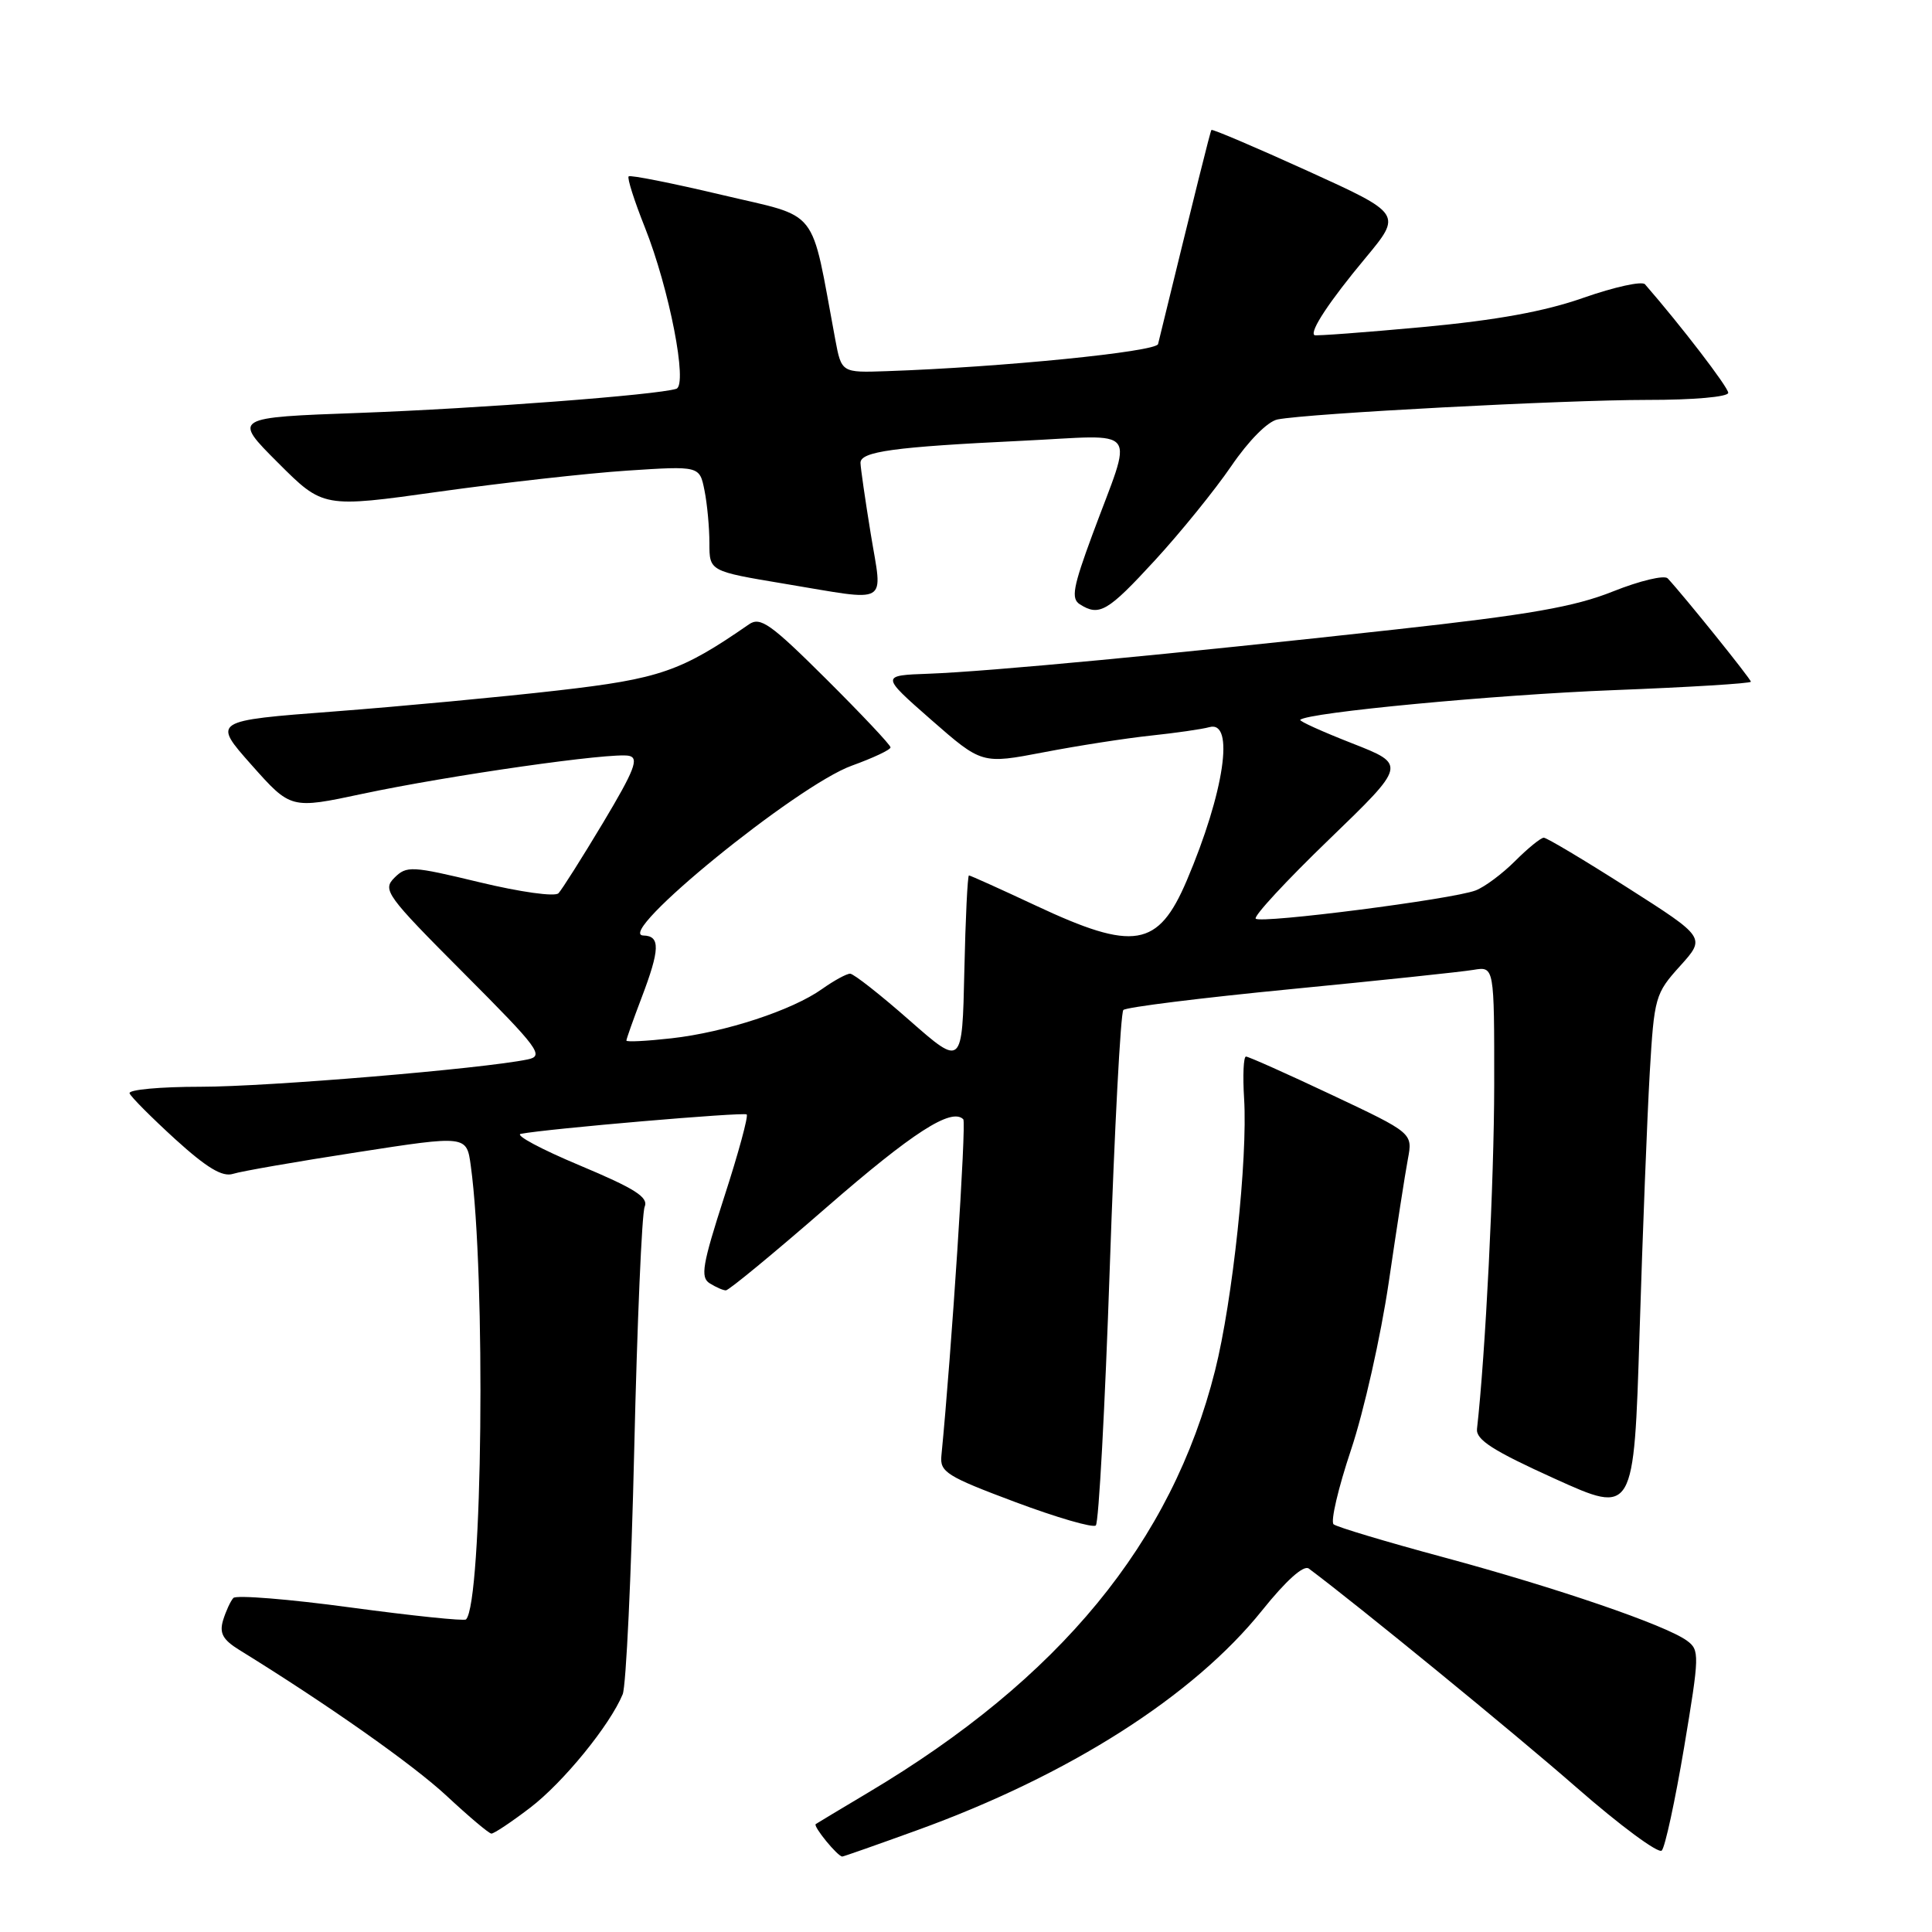 <?xml version="1.0" encoding="UTF-8" standalone="no"?>
<!DOCTYPE svg PUBLIC "-//W3C//DTD SVG 1.1//EN" "http://www.w3.org/Graphics/SVG/1.1/DTD/svg11.dtd" >
<svg xmlns="http://www.w3.org/2000/svg" xmlns:xlink="http://www.w3.org/1999/xlink" version="1.1" viewBox="0 0 256 256">
 <g >
 <path fill="currentColor"
d=" M 121.48 242.53 C 141.67 235.23 158.16 224.72 167.25 213.37 C 170.41 209.43 172.74 207.34 173.42 207.84 C 179.83 212.62 200.70 229.68 208.94 236.89 C 214.68 241.91 219.75 245.65 220.19 245.21 C 220.63 244.77 221.96 238.62 223.15 231.55 C 225.20 219.28 225.22 218.64 223.53 217.40 C 220.72 215.34 206.36 210.42 191.33 206.36 C 183.72 204.31 177.15 202.34 176.71 201.98 C 176.28 201.62 177.32 197.18 179.02 192.10 C 180.72 187.03 182.96 177.06 184.01 169.95 C 185.05 162.85 186.19 155.48 186.55 153.59 C 187.20 150.14 187.20 150.14 176.45 145.07 C 170.54 142.28 165.43 140.00 165.10 140.00 C 164.77 140.00 164.66 142.51 164.85 145.57 C 165.34 153.51 163.33 172.36 161.00 181.61 C 155.28 204.36 140.41 222.44 115.00 237.55 C 111.42 239.68 108.32 241.55 108.09 241.70 C 107.70 241.97 110.99 246.00 111.61 246.00 C 111.77 246.00 116.21 244.44 121.48 242.53 Z  M 70.24 239.54 C 74.62 236.20 80.82 228.60 82.51 224.50 C 82.96 223.40 83.65 208.78 84.04 192.00 C 84.43 175.22 85.05 160.78 85.42 159.91 C 85.95 158.64 84.17 157.51 76.81 154.42 C 71.70 152.28 68.19 150.40 69.01 150.24 C 72.54 149.56 98.54 147.33 98.94 147.67 C 99.18 147.88 97.85 152.79 95.97 158.58 C 93.07 167.57 92.78 169.25 94.03 170.04 C 94.84 170.55 95.81 170.98 96.18 170.98 C 96.56 170.99 102.55 166.05 109.50 160.00 C 120.91 150.07 126.07 146.74 127.64 148.31 C 128.07 148.74 126.08 179.23 124.74 192.89 C 124.52 195.05 125.45 195.63 134.50 199.02 C 140.00 201.08 144.82 202.48 145.20 202.13 C 145.59 201.78 146.42 186.42 147.05 168.00 C 147.68 149.57 148.49 134.20 148.85 133.83 C 149.21 133.46 159.18 132.22 171.00 131.07 C 182.82 129.92 193.74 128.77 195.25 128.51 C 198.00 128.05 198.00 128.05 197.99 143.78 C 197.98 156.49 196.83 179.44 195.71 189.34 C 195.55 190.77 197.83 192.23 206.00 195.93 C 216.50 200.69 216.50 200.69 217.25 176.60 C 217.66 163.34 218.27 147.84 218.60 142.14 C 219.19 132.12 219.32 131.65 222.62 128.00 C 226.02 124.23 226.02 124.23 215.65 117.62 C 209.94 113.98 204.95 111.00 204.56 111.00 C 204.17 111.00 202.46 112.39 200.76 114.09 C 199.06 115.79 196.71 117.54 195.52 117.99 C 192.46 119.16 167.08 122.41 166.39 121.73 C 166.08 121.41 170.45 116.69 176.10 111.24 C 186.37 101.32 186.37 101.32 179.18 98.50 C 175.22 96.95 172.12 95.55 172.29 95.38 C 173.25 94.41 198.20 92.05 213.75 91.45 C 223.79 91.06 232.00 90.56 232.00 90.33 C 232.00 89.97 223.19 79.02 220.98 76.64 C 220.54 76.17 217.29 76.95 213.75 78.36 C 208.64 80.41 202.67 81.45 184.90 83.41 C 155.37 86.67 131.01 88.98 123.10 89.27 C 116.69 89.50 116.69 89.50 123.39 95.38 C 130.10 101.25 130.10 101.25 138.30 99.68 C 142.81 98.81 149.20 97.82 152.50 97.47 C 155.80 97.12 159.29 96.62 160.25 96.35 C 163.64 95.41 162.23 104.97 157.25 116.68 C 153.46 125.57 150.27 126.10 137.26 120.00 C 132.56 117.80 128.57 116.00 128.39 116.00 C 128.21 116.00 127.93 121.70 127.78 128.67 C 127.50 141.34 127.50 141.34 120.50 135.19 C 116.65 131.80 113.12 129.03 112.65 129.02 C 112.19 129.01 110.52 129.92 108.94 131.04 C 104.97 133.87 96.10 136.78 88.98 137.58 C 85.69 137.95 83.00 138.09 83.00 137.88 C 83.00 137.67 83.90 135.13 85.00 132.24 C 87.46 125.78 87.51 124.01 85.25 123.96 C 81.30 123.87 105.61 104.06 112.88 101.45 C 115.70 100.43 118.00 99.35 118.00 99.03 C 118.00 98.71 114.17 94.65 109.49 89.99 C 102.12 82.66 100.75 81.68 99.24 82.73 C 90.23 88.97 87.44 89.94 73.92 91.49 C 66.54 92.34 53.22 93.59 44.32 94.27 C 28.13 95.50 28.13 95.50 33.33 101.36 C 38.53 107.21 38.53 107.21 48.01 105.19 C 59.53 102.74 81.08 99.66 83.35 100.15 C 84.70 100.44 84.07 102.06 79.92 109.00 C 77.12 113.67 74.45 117.89 74.00 118.36 C 73.54 118.85 68.93 118.20 63.57 116.91 C 54.52 114.73 53.88 114.70 52.26 116.31 C 50.65 117.92 51.17 118.64 61.45 128.95 C 71.45 138.98 72.14 139.92 69.92 140.38 C 63.94 141.62 35.49 144.00 26.62 144.00 C 21.24 144.00 16.98 144.39 17.17 144.87 C 17.35 145.35 20.08 148.08 23.22 150.95 C 27.41 154.75 29.46 155.99 30.88 155.54 C 31.94 155.20 39.34 153.91 47.32 152.68 C 61.83 150.43 61.83 150.43 62.38 154.46 C 64.39 169.05 63.93 212.40 61.75 214.58 C 61.52 214.82 54.64 214.10 46.47 213.00 C 38.30 211.89 31.30 211.33 30.92 211.74 C 30.54 212.16 29.93 213.49 29.56 214.69 C 29.05 216.40 29.52 217.27 31.70 218.62 C 43.37 225.82 54.75 233.83 59.21 237.99 C 62.12 240.70 64.77 242.94 65.11 242.96 C 65.44 242.98 67.75 241.44 70.24 239.54 Z  M 153.03 74.25 C 156.44 70.54 160.99 64.92 163.15 61.76 C 165.45 58.39 167.97 55.84 169.28 55.58 C 173.30 54.78 207.29 52.99 218.25 52.99 C 224.36 53.00 229.00 52.59 229.00 52.05 C 229.00 51.31 222.70 43.10 217.97 37.67 C 217.57 37.22 213.93 38.02 209.87 39.44 C 204.68 41.27 198.35 42.42 188.50 43.34 C 180.80 44.05 174.35 44.53 174.17 44.41 C 173.50 43.93 176.16 39.91 180.92 34.20 C 185.79 28.34 185.79 28.34 173.25 22.64 C 166.36 19.51 160.63 17.07 160.52 17.22 C 160.36 17.45 158.51 24.88 153.45 45.59 C 153.20 46.61 132.71 48.66 117.50 49.18 C 111.50 49.39 111.50 49.39 110.67 44.95 C 107.33 27.08 108.80 28.95 95.59 25.81 C 89.04 24.26 83.51 23.16 83.30 23.37 C 83.08 23.58 84.05 26.62 85.45 30.13 C 88.69 38.28 91.17 51.03 89.61 51.52 C 87.04 52.34 63.28 54.14 47.67 54.71 C 30.84 55.32 30.84 55.32 36.83 61.31 C 42.82 67.30 42.82 67.30 58.16 65.15 C 66.60 63.97 77.82 62.71 83.10 62.36 C 92.70 61.73 92.70 61.73 93.35 64.99 C 93.71 66.78 94.00 69.92 94.00 71.97 C 94.00 75.69 94.00 75.69 103.95 77.35 C 118.11 79.70 116.95 80.37 115.38 70.75 C 114.64 66.21 114.03 61.98 114.02 61.34 C 113.99 59.83 118.44 59.22 135.36 58.41 C 151.34 57.65 150.19 56.13 144.75 70.84 C 142.18 77.80 141.90 79.32 143.08 80.07 C 145.66 81.71 146.77 81.06 153.03 74.25 Z "/>
</g>
</svg>